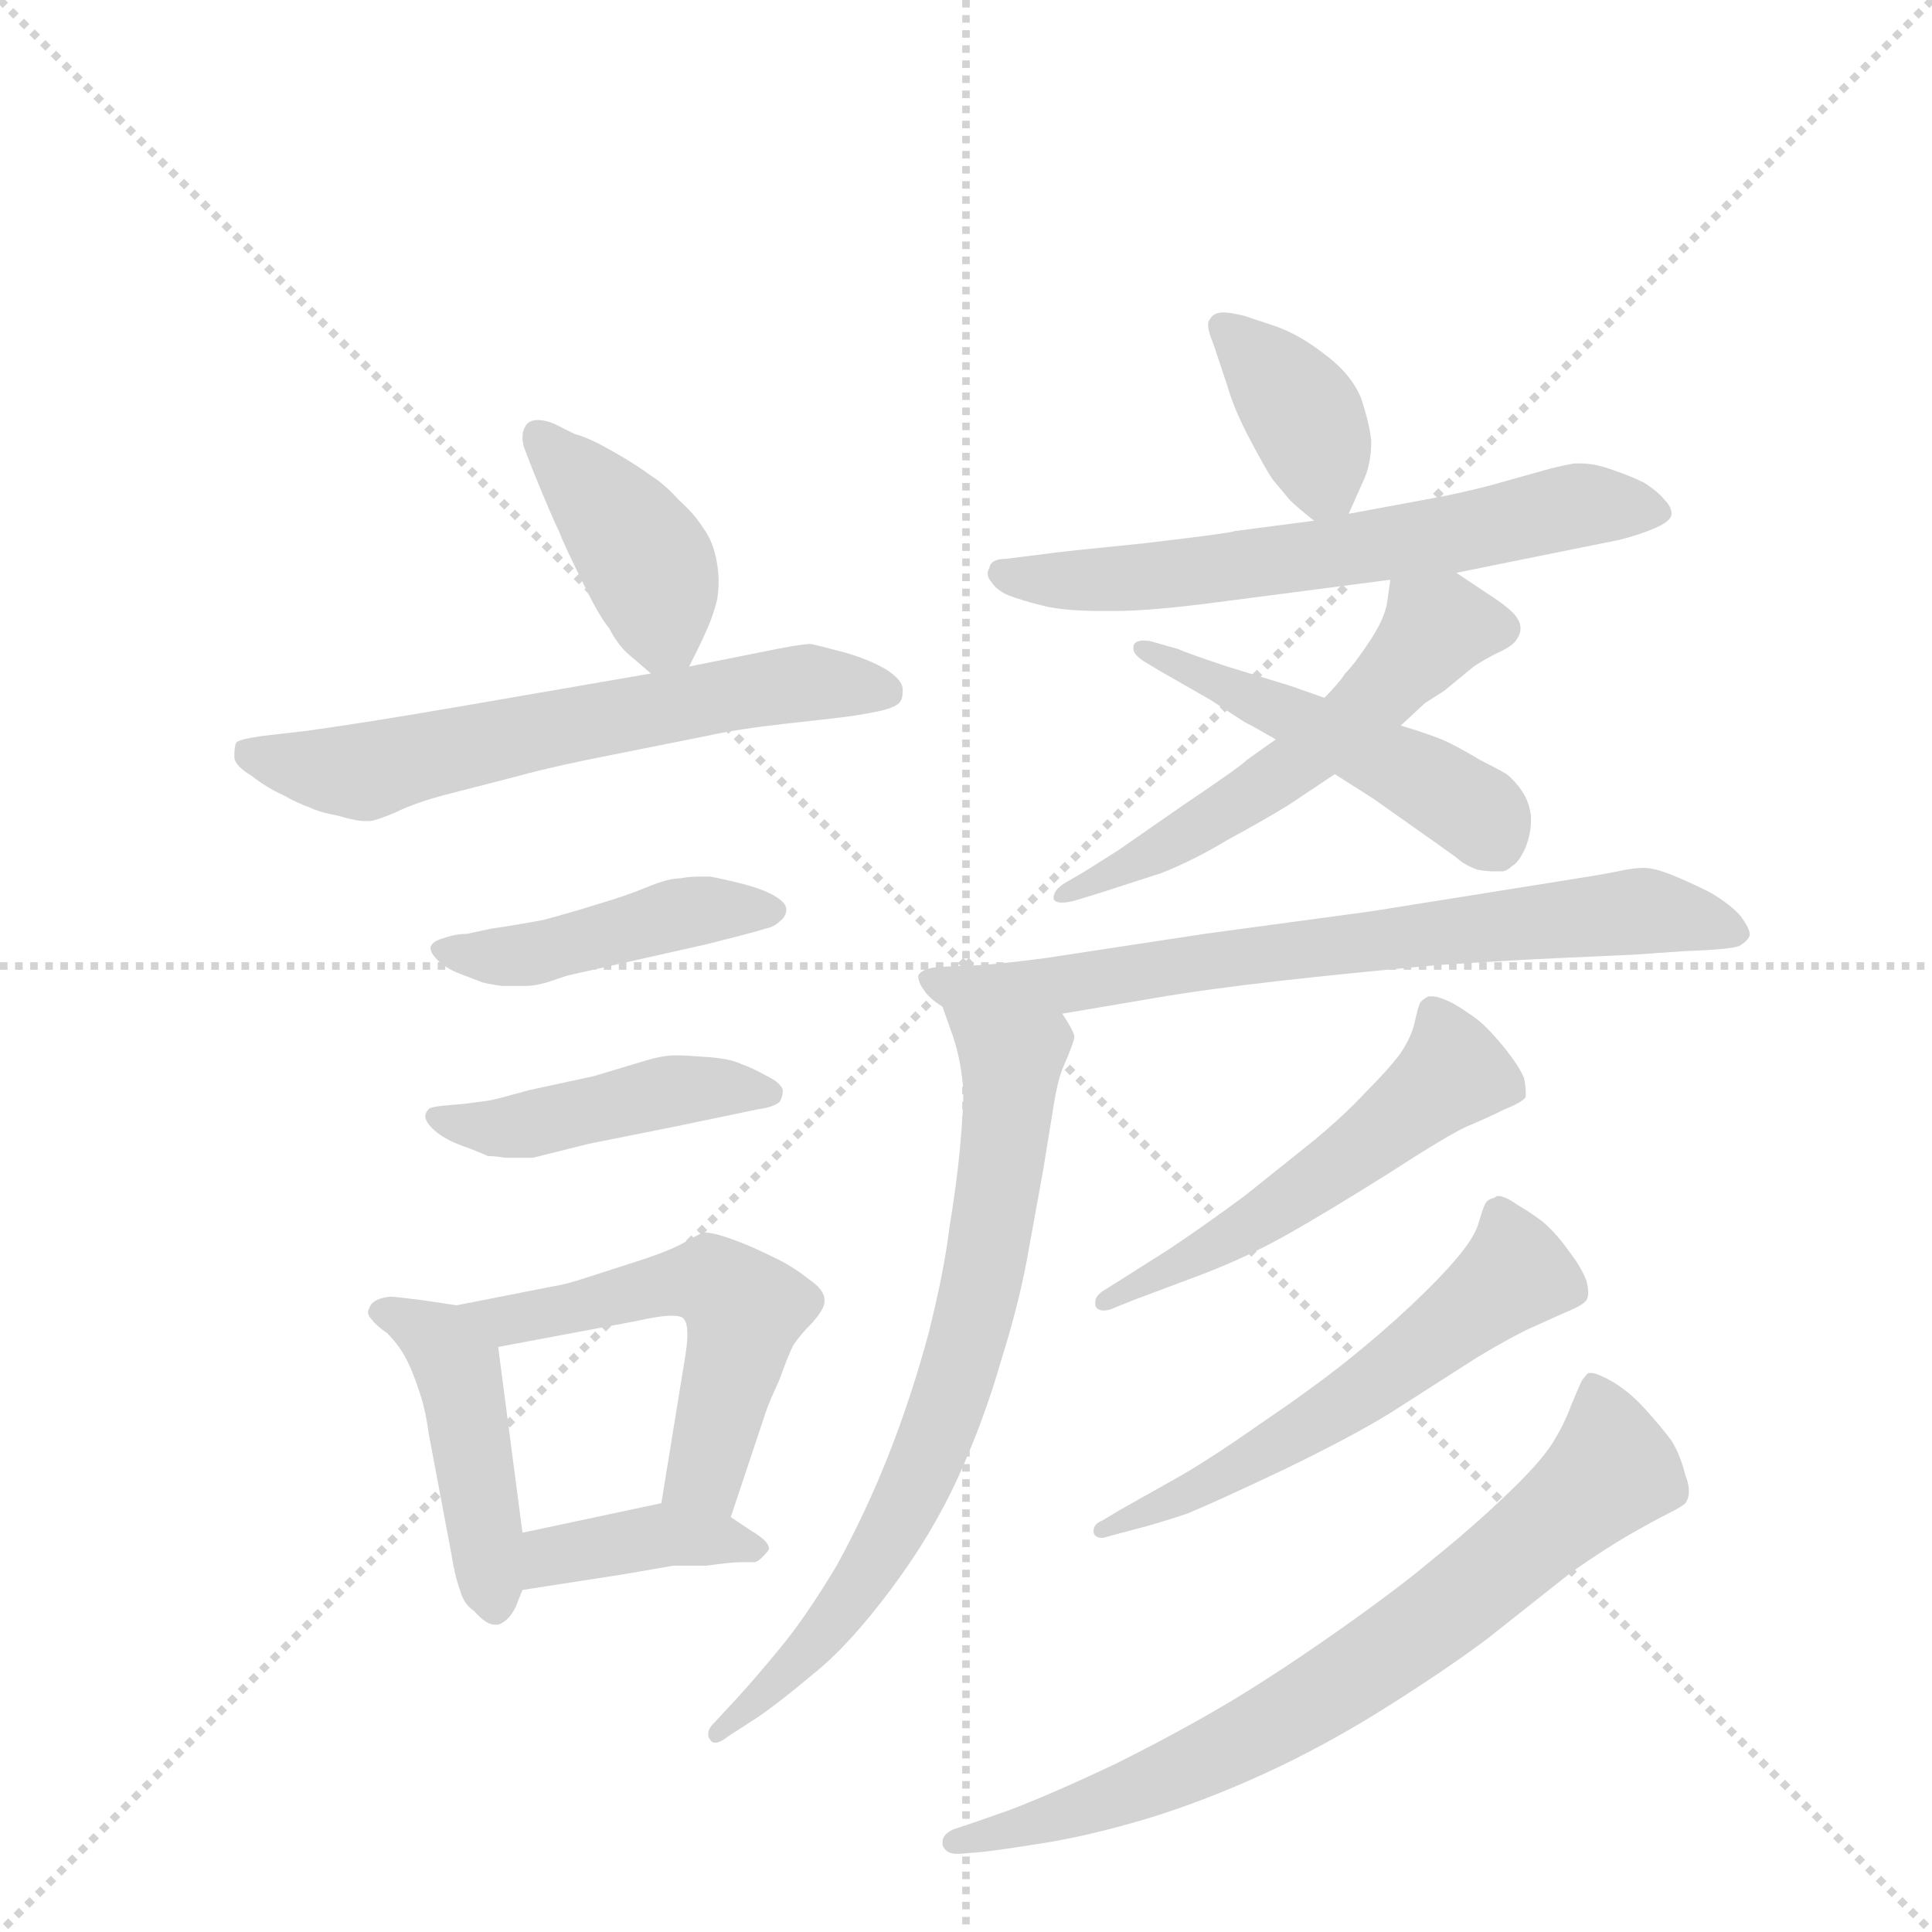 <svg version="1.1" viewBox="0 0 1024 1024" xmlns="http://www.w3.org/2000/svg">
  <g stroke="lightgray" stroke-dasharray="1,1" stroke-width="1" transform="scale(4, 4)">
    <line x1="0" y1="0" x2="256" y2="256"></line>
    <line x1="256" y1="0" x2="0" y2="256"></line>
    <line x1="128" y1="0" x2="128" y2="256"></line>
    <line x1="0" y1="128" x2="256" y2="128"></line>
  </g>
  <g transform="scale(0.92, -0.92) translate(60, -900)">
    <style type="text/css">
      
        @keyframes keyframes0 {
          from {
            stroke: blue;
            stroke-dashoffset: 407;
            stroke-width: 128;
          }
          57% {
            animation-timing-function: step-end;
            stroke: blue;
            stroke-dashoffset: 0;
            stroke-width: 128;
          }
          to {
            stroke: black;
            stroke-width: 1024;
          }
        }
        #make-me-a-hanzi-animation-0 {
          animation: keyframes0 0.581s both;
          animation-delay: 0s;
          animation-timing-function: linear;
        }
      
        @keyframes keyframes1 {
          from {
            stroke: blue;
            stroke-dashoffset: 626;
            stroke-width: 128;
          }
          67% {
            animation-timing-function: step-end;
            stroke: blue;
            stroke-dashoffset: 0;
            stroke-width: 128;
          }
          to {
            stroke: black;
            stroke-width: 1024;
          }
        }
        #make-me-a-hanzi-animation-1 {
          animation: keyframes1 0.759s both;
          animation-delay: 0.581s;
          animation-timing-function: linear;
        }
      
        @keyframes keyframes2 {
          from {
            stroke: blue;
            stroke-dashoffset: 450;
            stroke-width: 128;
          }
          59% {
            animation-timing-function: step-end;
            stroke: blue;
            stroke-dashoffset: 0;
            stroke-width: 128;
          }
          to {
            stroke: black;
            stroke-width: 1024;
          }
        }
        #make-me-a-hanzi-animation-2 {
          animation: keyframes2 0.616s both;
          animation-delay: 1.341s;
          animation-timing-function: linear;
        }
      
        @keyframes keyframes3 {
          from {
            stroke: blue;
            stroke-dashoffset: 449;
            stroke-width: 128;
          }
          59% {
            animation-timing-function: step-end;
            stroke: blue;
            stroke-dashoffset: 0;
            stroke-width: 128;
          }
          to {
            stroke: black;
            stroke-width: 1024;
          }
        }
        #make-me-a-hanzi-animation-3 {
          animation: keyframes3 0.615s both;
          animation-delay: 1.957s;
          animation-timing-function: linear;
        }
      
        @keyframes keyframes4 {
          from {
            stroke: blue;
            stroke-dashoffset: 454;
            stroke-width: 128;
          }
          60% {
            animation-timing-function: step-end;
            stroke: blue;
            stroke-dashoffset: 0;
            stroke-width: 128;
          }
          to {
            stroke: black;
            stroke-width: 1024;
          }
        }
        #make-me-a-hanzi-animation-4 {
          animation: keyframes4 0.619s both;
          animation-delay: 2.572s;
          animation-timing-function: linear;
        }
      
        @keyframes keyframes5 {
          from {
            stroke: blue;
            stroke-dashoffset: 541;
            stroke-width: 128;
          }
          64% {
            animation-timing-function: step-end;
            stroke: blue;
            stroke-dashoffset: 0;
            stroke-width: 128;
          }
          to {
            stroke: black;
            stroke-width: 1024;
          }
        }
        #make-me-a-hanzi-animation-5 {
          animation: keyframes5 0.69s both;
          animation-delay: 3.192s;
          animation-timing-function: linear;
        }
      
        @keyframes keyframes6 {
          from {
            stroke: blue;
            stroke-dashoffset: 392;
            stroke-width: 128;
          }
          56% {
            animation-timing-function: step-end;
            stroke: blue;
            stroke-dashoffset: 0;
            stroke-width: 128;
          }
          to {
            stroke: black;
            stroke-width: 1024;
          }
        }
        #make-me-a-hanzi-animation-6 {
          animation: keyframes6 0.569s both;
          animation-delay: 3.882s;
          animation-timing-function: linear;
        }
      
        @keyframes keyframes7 {
          from {
            stroke: blue;
            stroke-dashoffset: 378;
            stroke-width: 128;
          }
          55% {
            animation-timing-function: step-end;
            stroke: blue;
            stroke-dashoffset: 0;
            stroke-width: 128;
          }
          to {
            stroke: black;
            stroke-width: 1024;
          }
        }
        #make-me-a-hanzi-animation-7 {
          animation: keyframes7 0.558s both;
          animation-delay: 4.451s;
          animation-timing-function: linear;
        }
      
        @keyframes keyframes8 {
          from {
            stroke: blue;
            stroke-dashoffset: 639;
            stroke-width: 128;
          }
          68% {
            animation-timing-function: step-end;
            stroke: blue;
            stroke-dashoffset: 0;
            stroke-width: 128;
          }
          to {
            stroke: black;
            stroke-width: 1024;
          }
        }
        #make-me-a-hanzi-animation-8 {
          animation: keyframes8 0.77s both;
          animation-delay: 5.009s;
          animation-timing-function: linear;
        }
      
        @keyframes keyframes9 {
          from {
            stroke: blue;
            stroke-dashoffset: 497;
            stroke-width: 128;
          }
          62% {
            animation-timing-function: step-end;
            stroke: blue;
            stroke-dashoffset: 0;
            stroke-width: 128;
          }
          to {
            stroke: black;
            stroke-width: 1024;
          }
        }
        #make-me-a-hanzi-animation-9 {
          animation: keyframes9 0.654s both;
          animation-delay: 5.779s;
          animation-timing-function: linear;
        }
      
        @keyframes keyframes10 {
          from {
            stroke: blue;
            stroke-dashoffset: 565;
            stroke-width: 128;
          }
          65% {
            animation-timing-function: step-end;
            stroke: blue;
            stroke-dashoffset: 0;
            stroke-width: 128;
          }
          to {
            stroke: black;
            stroke-width: 1024;
          }
        }
        #make-me-a-hanzi-animation-10 {
          animation: keyframes10 0.71s both;
          animation-delay: 6.433s;
          animation-timing-function: linear;
        }
      
        @keyframes keyframes11 {
          from {
            stroke: blue;
            stroke-dashoffset: 726;
            stroke-width: 128;
          }
          70% {
            animation-timing-function: step-end;
            stroke: blue;
            stroke-dashoffset: 0;
            stroke-width: 128;
          }
          to {
            stroke: black;
            stroke-width: 1024;
          }
        }
        #make-me-a-hanzi-animation-11 {
          animation: keyframes11 0.841s both;
          animation-delay: 7.143s;
          animation-timing-function: linear;
        }
      
        @keyframes keyframes12 {
          from {
            stroke: blue;
            stroke-dashoffset: 737;
            stroke-width: 128;
          }
          71% {
            animation-timing-function: step-end;
            stroke: blue;
            stroke-dashoffset: 0;
            stroke-width: 128;
          }
          to {
            stroke: black;
            stroke-width: 1024;
          }
        }
        #make-me-a-hanzi-animation-12 {
          animation: keyframes12 0.85s both;
          animation-delay: 7.984s;
          animation-timing-function: linear;
        }
      
        @keyframes keyframes13 {
          from {
            stroke: blue;
            stroke-dashoffset: 538;
            stroke-width: 128;
          }
          64% {
            animation-timing-function: step-end;
            stroke: blue;
            stroke-dashoffset: 0;
            stroke-width: 128;
          }
          to {
            stroke: black;
            stroke-width: 1024;
          }
        }
        #make-me-a-hanzi-animation-13 {
          animation: keyframes13 0.688s both;
          animation-delay: 8.833s;
          animation-timing-function: linear;
        }
      
        @keyframes keyframes14 {
          from {
            stroke: blue;
            stroke-dashoffset: 576;
            stroke-width: 128;
          }
          65% {
            animation-timing-function: step-end;
            stroke: blue;
            stroke-dashoffset: 0;
            stroke-width: 128;
          }
          to {
            stroke: black;
            stroke-width: 1024;
          }
        }
        #make-me-a-hanzi-animation-14 {
          animation: keyframes14 0.719s both;
          animation-delay: 9.521s;
          animation-timing-function: linear;
        }
      
        @keyframes keyframes15 {
          from {
            stroke: blue;
            stroke-dashoffset: 749;
            stroke-width: 128;
          }
          71% {
            animation-timing-function: step-end;
            stroke: blue;
            stroke-dashoffset: 0;
            stroke-width: 128;
          }
          to {
            stroke: black;
            stroke-width: 1024;
          }
        }
        #make-me-a-hanzi-animation-15 {
          animation: keyframes15 0.86s both;
          animation-delay: 10.24s;
          animation-timing-function: linear;
        }
      
    </style>
    
      <path d="M 337 516 L 342 526 Q 345 532 348 539 Q 351 546 353 554 Q 354 559 354 565 Q 354 570 353 576 Q 351 588 345 596 Q 340 604 331 612 Q 323 621 315 626 Q 307 632 293 640 Q 279 648 271 650 L 259 656 Q 254 658 250 658 Q 245 658 243 655 Q 241 652 241 648 Q 241 645 242 642 L 247 629 Q 258 602 262 594 Q 265 586 275 566 Q 285 545 291 538 Q 295 530 301 524 L 315 512 C 329 500 329 500 337 516 Z" fill="lightgray"></path>
    
      <path d="M 315 512 L 205 493 Q 153 484 117 479 L 91 476 Q 77 474 76 472 Q 75 470 75 464 Q 75 459 85 453 Q 94 446 103 442 Q 112 437 118 435 Q 124 432 135 430 Q 145 427 150 427 L 153 427 Q 156 427 168 432 Q 180 438 200 443 L 235 452 Q 253 457 277 462 L 347 476 Q 365 480 392 483 Q 419 486 427 487 Q 435 488 445 490 Q 455 492 458 495 Q 460 497 460 501 L 460 503 Q 460 508 451 514 Q 441 520 427 524 Q 412 528 407 529 Q 401 529 377 524 L 337 516 L 315 512 Z" fill="lightgray"></path>
    
      <path d="M 209 362 Q 203 362 197 360 Q 190 358 189 356 Q 188 355 188 354 Q 188 351 192 347 Q 197 342 205 339 L 218 334 Q 222 333 229 332 L 243 332 Q 248 332 255 334 L 267 338 L 347 356 Q 375 363 381 365 Q 386 366 389 369 Q 393 372 393 376 Q 393 380 386 384 Q 379 388 367 391 Q 355 394 349 395 L 343 395 Q 337 395 332 394 Q 325 394 313 389 Q 301 384 284 379 Q 268 374 253 370 Q 237 367 223 365 L 209 362 Z" fill="lightgray"></path>
    
      <path d="M 207 264 L 195 263 Q 187 262 187 261 Q 185 259 185 257 Q 185 254 189 250 Q 195 244 206 240 Q 217 236 221 234 Q 225 234 231 233 L 247 233 L 279 241 L 329 251 L 377 261 Q 385 262 389 265 Q 391 268 391 272 Q 390 276 382 280 Q 373 285 367 287 Q 361 290 348 291 Q 335 292 329 292 Q 322 292 312 289 L 282 280 L 245 272 Q 227 267 222 266 L 207 264 Z" fill="lightgray"></path>
    
      <path d="M 203 148 L 183 151 Q 167 153 165 153 Q 155 152 153 147 Q 152 145 152 144 Q 152 142 154 140 Q 157 136 163 132 Q 169 126 173 119 Q 177 112 181 100 Q 185 89 187 74 L 200 5 Q 202 -8 205 -16 Q 207 -24 213 -28 Q 220 -36 225 -36 L 227 -36 Q 233 -34 237 -26 L 241 -16 L 241 17 L 227 124 C 224 145 224 145 203 148 Z" fill="lightgray"></path>
    
      <path d="M 361 26 L 381 86 Q 383 92 389 105 Q 394 119 397 125 Q 401 131 408 138 Q 415 146 415 150 L 415 151 Q 415 157 406 163 Q 396 171 385 176 Q 373 182 362 186 Q 351 190 345 190 Q 341 188 332 183 Q 322 178 306 173 L 278 164 Q 266 160 259 159 L 203 148 C 174 142 198 118 227 124 L 307 139 Q 320 142 327 142 Q 333 142 334 140 Q 336 138 336 131 Q 336 127 335 120 L 321 34 C 316 4 352 -2 361 26 Z" fill="lightgray"></path>
    
      <path d="M 241 -16 L 299 -7 L 328 -2 L 347 -2 Q 361 0 367 0 L 375 0 Q 378 1 382 6 Q 383 7 383 8 Q 383 12 373 18 L 361 26 C 342 39 342 39 321 34 L 241 17 C 212 11 211 -21 241 -16 Z" fill="lightgray"></path>
    
      <path d="M 717 604 L 725 622 Q 730 632 730 646 Q 729 656 724 671 Q 718 685 703 696 Q 689 707 675 712 L 657 718 Q 649 720 645 720 Q 639 720 637 716 Q 636 715 636 713 Q 636 709 639 702 L 647 678 Q 651 664 660 647 Q 669 630 673 624 L 683 612 Q 687 608 697 600 C 710 589 710 589 717 604 Z" fill="lightgray"></path>
    
      <path d="M 779 570 L 873 589 Q 885 592 894 596 Q 903 600 903 604 Q 903 608 899 612 Q 895 617 887 622 Q 879 626 867 630 Q 858 633 851 633 L 847 633 Q 841 632 833 630 L 808 623 Q 791 618 771 614 L 717 604 L 697 600 L 651 594 Q 650 593 599 587 Q 549 582 543 581 L 519 578 Q 511 578 510 573 Q 509 571 509 570 Q 509 567 511 565 Q 514 560 521 557 Q 529 554 541 551 Q 553 548 575 548 L 582 548 Q 603 548 641 553 L 741 566 L 779 570 Z" fill="lightgray"></path>
    
      <path d="M 703 498 L 683 505 L 647 516 Q 623 524 619 526 L 605 530 Q 602 531 599 531 Q 594 531 593 528 L 593 526 Q 593 523 599 519 L 609 513 L 637 497 L 657 484 Q 663 481 675 474 L 709 454 L 731 440 L 765 416 L 779 406 Q 783 402 791 399 Q 796 398 801 398 L 805 398 Q 808 398 811 401 Q 815 403 819 412 Q 822 420 822 427 L 822 430 Q 821 438 817 444 Q 813 450 808 454 Q 803 457 793 462 Q 783 468 775 472 Q 767 476 747 482 L 703 498 Z" fill="lightgray"></path>
    
      <path d="M 747 482 L 761 495 L 772 502 L 789 516 Q 795 520 803 524 Q 812 528 814 532 Q 816 535 816 538 Q 816 541 814 544 Q 811 549 797 558 L 779 570 C 754 587 745 593 741 566 L 739 552 Q 737 542 728 529 Q 720 517 715 512 Q 711 506 703 498 L 675 474 L 658 462 Q 657 460 620 435 L 584 410 L 565 398 L 553 391 Q 547 387 547 383 L 547 382 Q 548 380 552 380 Q 556 380 562 382 L 575 386 L 609 397 Q 627 404 647 416 Q 669 428 682 436 L 709 454 L 747 482 Z" fill="lightgray"></path>
    
      <path d="M 552 316 L 605 325 Q 634 330 678 335 Q 723 340 768 344 Q 814 347 837 348 L 881 350 L 910 352 Q 937 353 942 355 Q 947 358 948 361 L 948 362 Q 948 365 943 372 Q 937 379 925 386 Q 913 392 903 396 Q 893 400 887 400 Q 881 400 872 398 Q 862 396 849 394 L 799 386 L 730 375 Q 723 374 634 362 L 542 348 Q 519 345 505 344 L 481 343 Q 471 342 469 338 Q 469 334 472 330 Q 475 325 483 320 L 552 316 Z" fill="lightgray"></path>
    
      <path d="M 483 320 L 489 303 Q 494 288 495 271 Q 495 260 493 238 Q 491 217 487 193 Q 484 168 475 132 Q 465 95 452 62 Q 439 29 422 -2 Q 404 -32 389 -50 Q 375 -67 364 -79 L 351 -93 Q 348 -96 348 -99 Q 348 -101 349 -102 Q 350 -104 352 -104 Q 355 -104 360 -100 L 377 -89 Q 390 -80 409 -64 Q 429 -48 453 -16 Q 477 16 492 49 Q 507 82 517 117 Q 528 152 533 182 L 541 226 L 547 263 Q 549 276 552 284 Q 559 300 559 303 Q 558 307 552 316 C 538 342 473 348 483 320 Z" fill="lightgray"></path>
    
      <path d="M 593 151 L 633 166 Q 659 176 682 189 Q 705 202 740 224 Q 774 246 785 251 Q 797 256 807 261 Q 817 265 819 268 L 819 271 Q 819 274 818 279 Q 815 286 807 296 Q 799 306 792 312 Q 784 318 777 322 Q 769 326 765 326 L 763 326 Q 759 324 758 322 Q 757 320 755 311 Q 753 302 746 292 Q 739 283 727 271 Q 715 258 697 243 L 657 211 Q 634 194 613 180 L 583 161 L 575 156 Q 571 153 571 150 L 571 148 Q 572 145 576 145 Q 579 145 583 147 L 593 151 Z" fill="lightgray"></path>
    
      <path d="M 594 19 Q 606 22 624 28 Q 641 35 681 54 Q 720 73 741 86 L 791 118 Q 811 130 822 135 L 842 144 Q 852 148 854 151 Q 855 153 855 155 Q 855 158 854 162 Q 851 170 844 179 Q 837 189 829 196 Q 821 202 814 206 Q 807 211 803 211 Q 802 211 801 210 Q 797 209 796 207 Q 795 206 792 196 Q 790 188 780 176 Q 770 164 753 148 Q 736 132 716 116 Q 696 100 665 79 Q 635 58 617 48 L 585 30 L 575 24 Q 570 22 570 18 L 570 17 Q 571 14 575 14 Q 576 14 579 15 L 594 19 Z" fill="lightgray"></path>
    
      <path d="M 505 -167 Q 515 -166 540 -162 Q 566 -158 600 -148 Q 633 -138 668 -122 Q 703 -106 738 -84 Q 773 -62 797 -44 L 845 -6 Q 865 8 879 16 Q 893 24 901 28 Q 909 32 911 34 Q 913 37 913 41 Q 913 45 911 50 Q 908 62 903 70 Q 897 78 888 88 Q 879 98 869 104 Q 860 109 857 109 L 855 109 Q 852 106 851 104 Q 850 102 845 90 Q 841 79 834 68 Q 827 57 807 38 Q 787 19 767 3 Q 747 -14 713 -38 Q 679 -62 651 -79 Q 621 -97 583 -116 Q 545 -134 521 -143 L 501 -150 L 489 -154 Q 483 -157 483 -161 L 483 -163 Q 485 -168 491 -168 L 493 -168 L 505 -167 Z" fill="lightgray"></path>
    
    
      <clipPath id="make-me-a-hanzi-clip-0">
        <path d="M 337 516 L 342 526 Q 345 532 348 539 Q 351 546 353 554 Q 354 559 354 565 Q 354 570 353 576 Q 351 588 345 596 Q 340 604 331 612 Q 323 621 315 626 Q 307 632 293 640 Q 279 648 271 650 L 259 656 Q 254 658 250 658 Q 245 658 243 655 Q 241 652 241 648 Q 241 645 242 642 L 247 629 Q 258 602 262 594 Q 265 586 275 566 Q 285 545 291 538 Q 295 530 301 524 L 315 512 C 329 500 329 500 337 516 Z"></path>
      </clipPath>
      <path clip-path="url(#make-me-a-hanzi-clip-0)" d="M 250 649 L 315 572 L 322 537 L 319 523" fill="none" id="make-me-a-hanzi-animation-0" stroke-dasharray="279 558" stroke-linecap="round"></path>
    
      <clipPath id="make-me-a-hanzi-clip-1">
        <path d="M 315 512 L 205 493 Q 153 484 117 479 L 91 476 Q 77 474 76 472 Q 75 470 75 464 Q 75 459 85 453 Q 94 446 103 442 Q 112 437 118 435 Q 124 432 135 430 Q 145 427 150 427 L 153 427 Q 156 427 168 432 Q 180 438 200 443 L 235 452 Q 253 457 277 462 L 347 476 Q 365 480 392 483 Q 419 486 427 487 Q 435 488 445 490 Q 455 492 458 495 Q 460 497 460 501 L 460 503 Q 460 508 451 514 Q 441 520 427 524 Q 412 528 407 529 Q 401 529 377 524 L 337 516 L 315 512 Z"></path>
      </clipPath>
      <path clip-path="url(#make-me-a-hanzi-clip-1)" d="M 85 467 L 148 455 L 391 506 L 448 502" fill="none" id="make-me-a-hanzi-animation-1" stroke-dasharray="498 996" stroke-linecap="round"></path>
    
      <clipPath id="make-me-a-hanzi-clip-2">
        <path d="M 209 362 Q 203 362 197 360 Q 190 358 189 356 Q 188 355 188 354 Q 188 351 192 347 Q 197 342 205 339 L 218 334 Q 222 333 229 332 L 243 332 Q 248 332 255 334 L 267 338 L 347 356 Q 375 363 381 365 Q 386 366 389 369 Q 393 372 393 376 Q 393 380 386 384 Q 379 388 367 391 Q 355 394 349 395 L 343 395 Q 337 395 332 394 Q 325 394 313 389 Q 301 384 284 379 Q 268 374 253 370 Q 237 367 223 365 L 209 362 Z"></path>
      </clipPath>
      <path clip-path="url(#make-me-a-hanzi-clip-2)" d="M 194 353 L 256 352 L 346 376 L 385 376" fill="none" id="make-me-a-hanzi-animation-2" stroke-dasharray="322 644" stroke-linecap="round"></path>
    
      <clipPath id="make-me-a-hanzi-clip-3">
        <path d="M 207 264 L 195 263 Q 187 262 187 261 Q 185 259 185 257 Q 185 254 189 250 Q 195 244 206 240 Q 217 236 221 234 Q 225 234 231 233 L 247 233 L 279 241 L 329 251 L 377 261 Q 385 262 389 265 Q 391 268 391 272 Q 390 276 382 280 Q 373 285 367 287 Q 361 290 348 291 Q 335 292 329 292 Q 322 292 312 289 L 282 280 L 245 272 Q 227 267 222 266 L 207 264 Z"></path>
      </clipPath>
      <path clip-path="url(#make-me-a-hanzi-clip-3)" d="M 192 256 L 230 250 L 327 272 L 382 271" fill="none" id="make-me-a-hanzi-animation-3" stroke-dasharray="321 642" stroke-linecap="round"></path>
    
      <clipPath id="make-me-a-hanzi-clip-4">
        <path d="M 203 148 L 183 151 Q 167 153 165 153 Q 155 152 153 147 Q 152 145 152 144 Q 152 142 154 140 Q 157 136 163 132 Q 169 126 173 119 Q 177 112 181 100 Q 185 89 187 74 L 200 5 Q 202 -8 205 -16 Q 207 -24 213 -28 Q 220 -36 225 -36 L 227 -36 Q 233 -34 237 -26 L 241 -16 L 241 17 L 227 124 C 224 145 224 145 203 148 Z"></path>
      </clipPath>
      <path clip-path="url(#make-me-a-hanzi-clip-4)" d="M 157 144 L 193 128 L 204 112 L 226 -25" fill="none" id="make-me-a-hanzi-animation-4" stroke-dasharray="326 652" stroke-linecap="round"></path>
    
      <clipPath id="make-me-a-hanzi-clip-5">
        <path d="M 361 26 L 381 86 Q 383 92 389 105 Q 394 119 397 125 Q 401 131 408 138 Q 415 146 415 150 L 415 151 Q 415 157 406 163 Q 396 171 385 176 Q 373 182 362 186 Q 351 190 345 190 Q 341 188 332 183 Q 322 178 306 173 L 278 164 Q 266 160 259 159 L 203 148 C 174 142 198 118 227 124 L 307 139 Q 320 142 327 142 Q 333 142 334 140 Q 336 138 336 131 Q 336 127 335 120 L 321 34 C 316 4 352 -2 361 26 Z"></path>
      </clipPath>
      <path clip-path="url(#make-me-a-hanzi-clip-5)" d="M 210 147 L 232 139 L 336 162 L 349 162 L 365 150 L 367 133 L 348 55 L 329 40" fill="none" id="make-me-a-hanzi-animation-5" stroke-dasharray="413 826" stroke-linecap="round"></path>
    
      <clipPath id="make-me-a-hanzi-clip-6">
        <path d="M 241 -16 L 299 -7 L 328 -2 L 347 -2 Q 361 0 367 0 L 375 0 Q 378 1 382 6 Q 383 7 383 8 Q 383 12 373 18 L 361 26 C 342 39 342 39 321 34 L 241 17 C 212 11 211 -21 241 -16 Z"></path>
      </clipPath>
      <path clip-path="url(#make-me-a-hanzi-clip-6)" d="M 248 -10 L 258 3 L 324 16 L 376 11" fill="none" id="make-me-a-hanzi-animation-6" stroke-dasharray="264 528" stroke-linecap="round"></path>
    
      <clipPath id="make-me-a-hanzi-clip-7">
        <path d="M 717 604 L 725 622 Q 730 632 730 646 Q 729 656 724 671 Q 718 685 703 696 Q 689 707 675 712 L 657 718 Q 649 720 645 720 Q 639 720 637 716 Q 636 715 636 713 Q 636 709 639 702 L 647 678 Q 651 664 660 647 Q 669 630 673 624 L 683 612 Q 687 608 697 600 C 710 589 710 589 717 604 Z"></path>
      </clipPath>
      <path clip-path="url(#make-me-a-hanzi-clip-7)" d="M 644 712 L 690 663 L 710 612" fill="none" id="make-me-a-hanzi-animation-7" stroke-dasharray="250 500" stroke-linecap="round"></path>
    
      <clipPath id="make-me-a-hanzi-clip-8">
        <path d="M 779 570 L 873 589 Q 885 592 894 596 Q 903 600 903 604 Q 903 608 899 612 Q 895 617 887 622 Q 879 626 867 630 Q 858 633 851 633 L 847 633 Q 841 632 833 630 L 808 623 Q 791 618 771 614 L 717 604 L 697 600 L 651 594 Q 650 593 599 587 Q 549 582 543 581 L 519 578 Q 511 578 510 573 Q 509 571 509 570 Q 509 567 511 565 Q 514 560 521 557 Q 529 554 541 551 Q 553 548 575 548 L 582 548 Q 603 548 641 553 L 741 566 L 779 570 Z"></path>
      </clipPath>
      <path clip-path="url(#make-me-a-hanzi-clip-8)" d="M 515 570 L 599 567 L 782 593 L 849 609 L 894 605" fill="none" id="make-me-a-hanzi-animation-8" stroke-dasharray="511 1022" stroke-linecap="round"></path>
    
      <clipPath id="make-me-a-hanzi-clip-9">
        <path d="M 703 498 L 683 505 L 647 516 Q 623 524 619 526 L 605 530 Q 602 531 599 531 Q 594 531 593 528 L 593 526 Q 593 523 599 519 L 609 513 L 637 497 L 657 484 Q 663 481 675 474 L 709 454 L 731 440 L 765 416 L 779 406 Q 783 402 791 399 Q 796 398 801 398 L 805 398 Q 808 398 811 401 Q 815 403 819 412 Q 822 420 822 427 L 822 430 Q 821 438 817 444 Q 813 450 808 454 Q 803 457 793 462 Q 783 468 775 472 Q 767 476 747 482 L 703 498 Z"></path>
      </clipPath>
      <path clip-path="url(#make-me-a-hanzi-clip-9)" d="M 597 527 L 767 447 L 795 428 L 803 410" fill="none" id="make-me-a-hanzi-animation-9" stroke-dasharray="369 738" stroke-linecap="round"></path>
    
      <clipPath id="make-me-a-hanzi-clip-10">
        <path d="M 747 482 L 761 495 L 772 502 L 789 516 Q 795 520 803 524 Q 812 528 814 532 Q 816 535 816 538 Q 816 541 814 544 Q 811 549 797 558 L 779 570 C 754 587 745 593 741 566 L 739 552 Q 737 542 728 529 Q 720 517 715 512 Q 711 506 703 498 L 675 474 L 658 462 Q 657 460 620 435 L 584 410 L 565 398 L 553 391 Q 547 387 547 383 L 547 382 Q 548 380 552 380 Q 556 380 562 382 L 575 386 L 609 397 Q 627 404 647 416 Q 669 428 682 436 L 709 454 L 747 482 Z"></path>
      </clipPath>
      <path clip-path="url(#make-me-a-hanzi-clip-10)" d="M 806 538 L 771 540 L 729 494 L 686 459 L 589 400 L 550 383" fill="none" id="make-me-a-hanzi-animation-10" stroke-dasharray="437 874" stroke-linecap="round"></path>
    
      <clipPath id="make-me-a-hanzi-clip-11">
        <path d="M 552 316 L 605 325 Q 634 330 678 335 Q 723 340 768 344 Q 814 347 837 348 L 881 350 L 910 352 Q 937 353 942 355 Q 947 358 948 361 L 948 362 Q 948 365 943 372 Q 937 379 925 386 Q 913 392 903 396 Q 893 400 887 400 Q 881 400 872 398 Q 862 396 849 394 L 799 386 L 730 375 Q 723 374 634 362 L 542 348 Q 519 345 505 344 L 481 343 Q 471 342 469 338 Q 469 334 472 330 Q 475 325 483 320 L 552 316 Z"></path>
      </clipPath>
      <path clip-path="url(#make-me-a-hanzi-clip-11)" d="M 477 336 L 504 330 L 546 332 L 883 375 L 942 362" fill="none" id="make-me-a-hanzi-animation-11" stroke-dasharray="598 1196" stroke-linecap="round"></path>
    
      <clipPath id="make-me-a-hanzi-clip-12">
        <path d="M 483 320 L 489 303 Q 494 288 495 271 Q 495 260 493 238 Q 491 217 487 193 Q 484 168 475 132 Q 465 95 452 62 Q 439 29 422 -2 Q 404 -32 389 -50 Q 375 -67 364 -79 L 351 -93 Q 348 -96 348 -99 Q 348 -101 349 -102 Q 350 -104 352 -104 Q 355 -104 360 -100 L 377 -89 Q 390 -80 409 -64 Q 429 -48 453 -16 Q 477 16 492 49 Q 507 82 517 117 Q 528 152 533 182 L 541 226 L 547 263 Q 549 276 552 284 Q 559 300 559 303 Q 558 307 552 316 C 538 342 473 348 483 320 Z"></path>
      </clipPath>
      <path clip-path="url(#make-me-a-hanzi-clip-12)" d="M 490 318 L 523 288 L 507 168 L 490 103 L 459 26 L 428 -24 L 353 -99" fill="none" id="make-me-a-hanzi-animation-12" stroke-dasharray="609 1218" stroke-linecap="round"></path>
    
      <clipPath id="make-me-a-hanzi-clip-13">
        <path d="M 593 151 L 633 166 Q 659 176 682 189 Q 705 202 740 224 Q 774 246 785 251 Q 797 256 807 261 Q 817 265 819 268 L 819 271 Q 819 274 818 279 Q 815 286 807 296 Q 799 306 792 312 Q 784 318 777 322 Q 769 326 765 326 L 763 326 Q 759 324 758 322 Q 757 320 755 311 Q 753 302 746 292 Q 739 283 727 271 Q 715 258 697 243 L 657 211 Q 634 194 613 180 L 583 161 L 575 156 Q 571 153 571 150 L 571 148 Q 572 145 576 145 Q 579 145 583 147 L 593 151 Z"></path>
      </clipPath>
      <path clip-path="url(#make-me-a-hanzi-clip-13)" d="M 764 320 L 777 289 L 769 274 L 669 199 L 575 149" fill="none" id="make-me-a-hanzi-animation-13" stroke-dasharray="410 820" stroke-linecap="round"></path>
    
      <clipPath id="make-me-a-hanzi-clip-14">
        <path d="M 594 19 Q 606 22 624 28 Q 641 35 681 54 Q 720 73 741 86 L 791 118 Q 811 130 822 135 L 842 144 Q 852 148 854 151 Q 855 153 855 155 Q 855 158 854 162 Q 851 170 844 179 Q 837 189 829 196 Q 821 202 814 206 Q 807 211 803 211 Q 802 211 801 210 Q 797 209 796 207 Q 795 206 792 196 Q 790 188 780 176 Q 770 164 753 148 Q 736 132 716 116 Q 696 100 665 79 Q 635 58 617 48 L 585 30 L 575 24 Q 570 22 570 18 L 570 17 Q 571 14 575 14 Q 576 14 579 15 L 594 19 Z"></path>
      </clipPath>
      <path clip-path="url(#make-me-a-hanzi-clip-14)" d="M 806 203 L 813 166 L 785 143 L 718 93 L 650 52 L 574 18" fill="none" id="make-me-a-hanzi-animation-14" stroke-dasharray="448 896" stroke-linecap="round"></path>
    
      <clipPath id="make-me-a-hanzi-clip-15">
        <path d="M 505 -167 Q 515 -166 540 -162 Q 566 -158 600 -148 Q 633 -138 668 -122 Q 703 -106 738 -84 Q 773 -62 797 -44 L 845 -6 Q 865 8 879 16 Q 893 24 901 28 Q 909 32 911 34 Q 913 37 913 41 Q 913 45 911 50 Q 908 62 903 70 Q 897 78 888 88 Q 879 98 869 104 Q 860 109 857 109 L 855 109 Q 852 106 851 104 Q 850 102 845 90 Q 841 79 834 68 Q 827 57 807 38 Q 787 19 767 3 Q 747 -14 713 -38 Q 679 -62 651 -79 Q 621 -97 583 -116 Q 545 -134 521 -143 L 501 -150 L 489 -154 Q 483 -157 483 -161 L 483 -163 Q 485 -168 491 -168 L 493 -168 L 505 -167 Z"></path>
      </clipPath>
      <path clip-path="url(#make-me-a-hanzi-clip-15)" d="M 856 104 L 867 51 L 776 -26 L 652 -105 L 568 -140 L 489 -162" fill="none" id="make-me-a-hanzi-animation-15" stroke-dasharray="621 1242" stroke-linecap="round"></path>
    
  </g>
</svg>